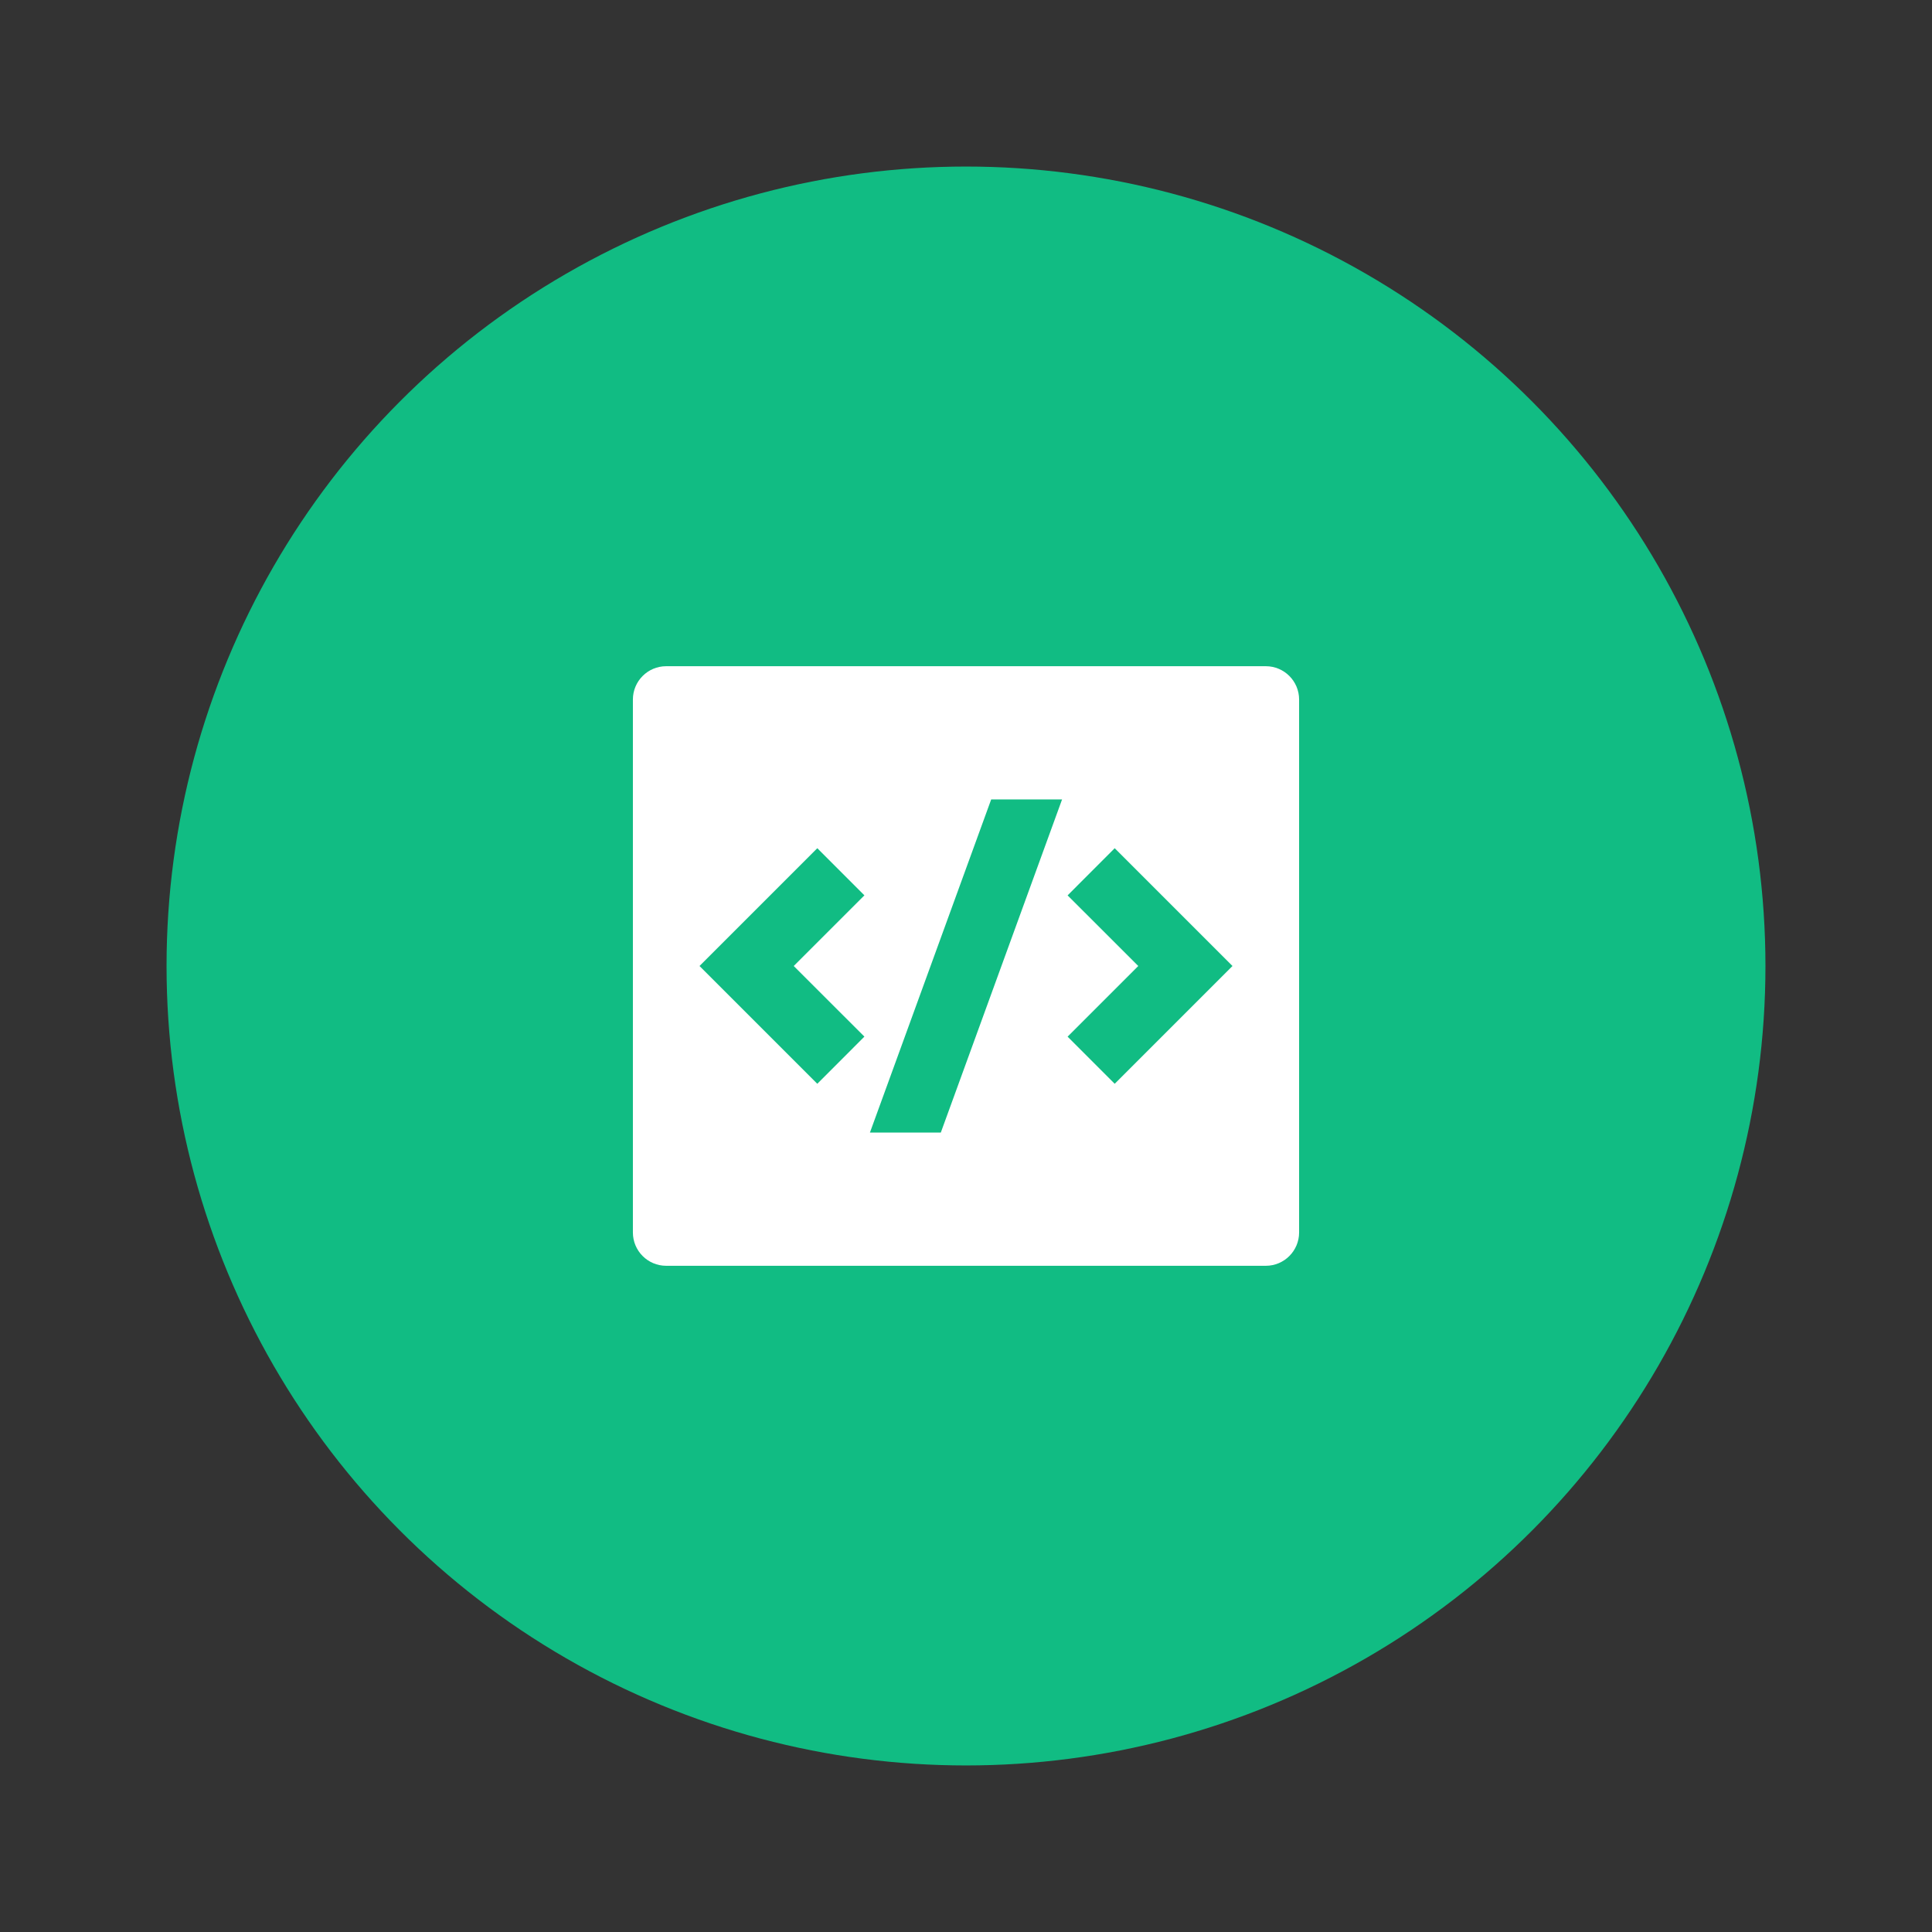 <?xml version="1.0" encoding="UTF-8"?>
<svg width="58px" height="58px" viewBox="0 0 58 58" version="1.1" xmlns="http://www.w3.org/2000/svg" xmlns:xlink="http://www.w3.org/1999/xlink">
    <rect x="0" y="0" width="58" height="58" fill="#333333" stroke="none"/>
    <title>icon/图谱/拓扑/技术/默认</title>
    <g id="icon/图谱/拓扑/技术/默认" stroke="none" stroke-width="1" fill="none" fill-rule="evenodd">
        <g id="编组" transform="translate(5, 5)">
            <circle id="椭圆形" fill="#11BC83" cx="24" cy="24" r="24"></circle>
            <g id="code-box-fill" transform="translate(12, 12)">
                <polygon id="路径" points="0 0 24 0 24 24 0 24"></polygon>
                <path d="M3,3 L21,3 C21.552,3 22,3.448 22,4 L22,20 C22,20.552 21.552,21 21,21 L3,21 C2.448,21 2,20.552 2,20 L2,4 C2,3.448 2.448,3 3,3 Z M16.464,15.536 L20,12 L16.464,8.464 L15.05,9.88 L17.172,12 L15.05,14.121 L16.464,15.536 L16.464,15.536 Z M6.828,12 L8.95,9.879 L7.536,8.464 L4,12 L7.536,15.536 L8.95,14.12 L6.828,12 Z M11.244,17 L14.884,7 L12.756,7 L9.116,17 L11.244,17 Z" id="形状" fill="#FFFFFF" fill-rule="nonzero"></path>
            </g>
        </g>
    </g>
</svg>